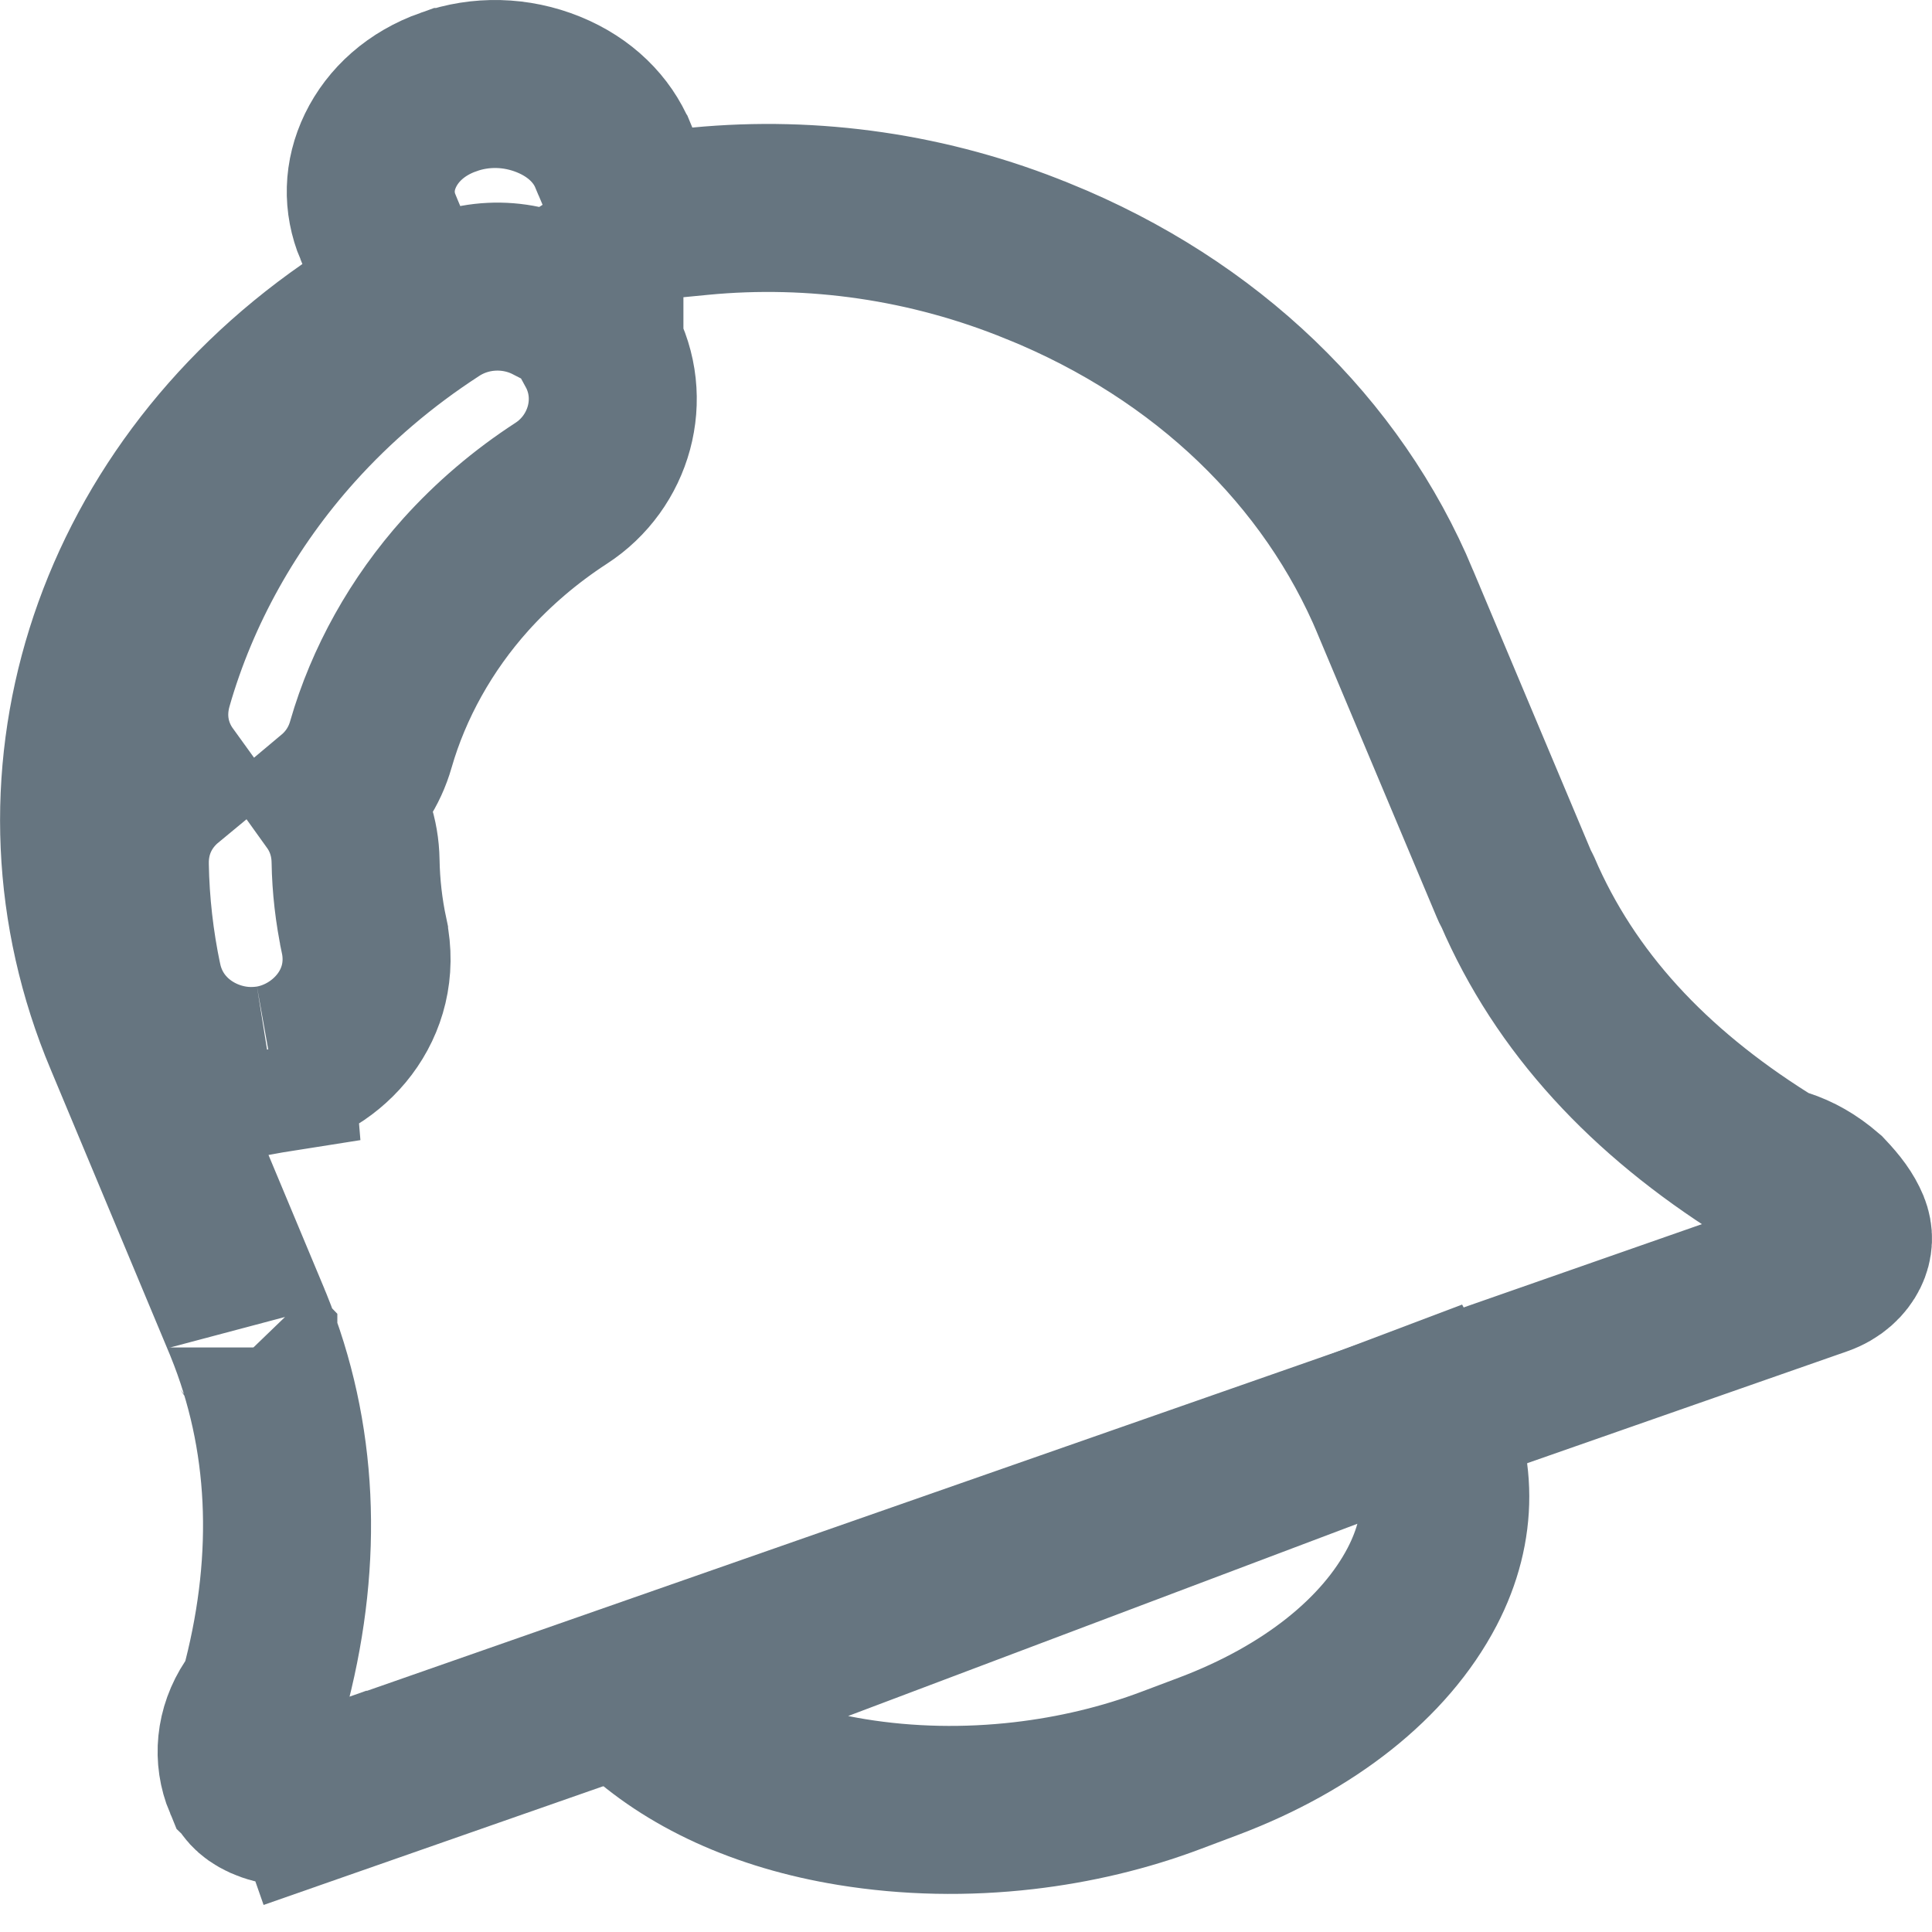 <svg width="23" height="23" viewBox="0 0 23 23" fill="none" xmlns="http://www.w3.org/2000/svg">
<path d="M3.015 16.043C3.015 16.042 3.015 16.041 3.015 16.04L3.015 16.043L3.015 16.043ZM3.015 16.043C3.016 16.044 3.016 16.045 3.016 16.044L3.016 16.044L3.016 16.044L3.015 16.043ZM21.218 13.962C21.387 14.017 21.546 14.105 21.712 14.248C21.845 14.389 21.922 14.493 21.974 14.616C22.012 14.71 22.008 14.803 21.964 14.892C21.918 14.985 21.822 15.087 21.658 15.144C21.658 15.144 21.658 15.144 21.658 15.144L3.752 21.404L4.082 22.348L3.752 21.404C3.574 21.467 3.372 21.463 3.206 21.405C3.042 21.348 2.973 21.262 2.949 21.205L2.946 21.198C2.946 21.198 2.946 21.198 2.945 21.197C2.831 20.924 2.856 20.603 3.041 20.324L3.135 20.183L3.176 20.018C3.552 18.536 3.495 17.096 2.958 15.774C2.952 15.759 2.947 15.745 2.94 15.73C2.94 15.73 2.94 15.73 2.94 15.73L1.527 12.348L1.526 12.346C0.269 9.359 1.314 5.951 4.171 3.964L4.835 3.502L4.522 2.756L4.502 2.707L4.501 2.707C4.377 2.409 4.384 2.092 4.53 1.79C4.679 1.484 4.955 1.231 5.34 1.095L5.341 1.095C5.723 0.959 6.146 0.969 6.53 1.125C6.911 1.28 7.169 1.545 7.295 1.847L7.295 1.847L7.297 1.85L7.321 1.908L7.607 2.585L8.338 2.514C9.682 2.385 11.065 2.58 12.358 3.11L12.362 3.111C14.368 3.926 15.863 5.378 16.613 7.17L16.613 7.172L18.02 10.518L18.035 10.552L18.052 10.585C18.056 10.594 18.06 10.602 18.065 10.61C18.635 11.934 19.625 12.993 20.995 13.857L21.1 13.923L21.218 13.962ZM3.217 12.732L3.201 12.54L3.235 12.729C3.912 12.608 4.506 11.953 4.334 11.137L4.334 11.136C4.272 10.845 4.238 10.548 4.233 10.252L4.233 10.25C4.228 9.963 4.137 9.714 3.993 9.513C4.185 9.352 4.338 9.134 4.416 8.859C4.625 8.133 5.014 7.432 5.546 6.839C5.874 6.475 6.255 6.149 6.68 5.873C7.253 5.502 7.473 4.745 7.136 4.128V3.191L6.56 3.565C6.121 3.34 5.579 3.362 5.157 3.639C4.534 4.043 3.971 4.522 3.482 5.066L3.482 5.066C2.685 5.953 2.092 7.012 1.771 8.134C1.649 8.561 1.745 8.957 1.963 9.259C1.674 9.498 1.478 9.856 1.486 10.298L1.486 10.3C1.494 10.763 1.547 11.226 1.642 11.679L1.643 11.682C1.79 12.37 2.408 12.75 2.988 12.75C3.065 12.75 3.142 12.744 3.217 12.732Z" stroke="#667580" stroke-width="2"/>
<path d="M16.937 16.777L15.826 17.197L8.711 19.883L7.601 20.302C8.201 20.87 9.072 21.279 10.14 21.453C10.809 21.562 11.503 21.575 12.187 21.496C12.792 21.426 13.389 21.285 13.951 21.072L14.389 20.907C15.584 20.456 16.486 19.739 16.93 18.89C17.304 18.172 17.289 17.438 16.937 16.777V16.777Z" stroke="#667580" stroke-width="2"/>
</svg>
